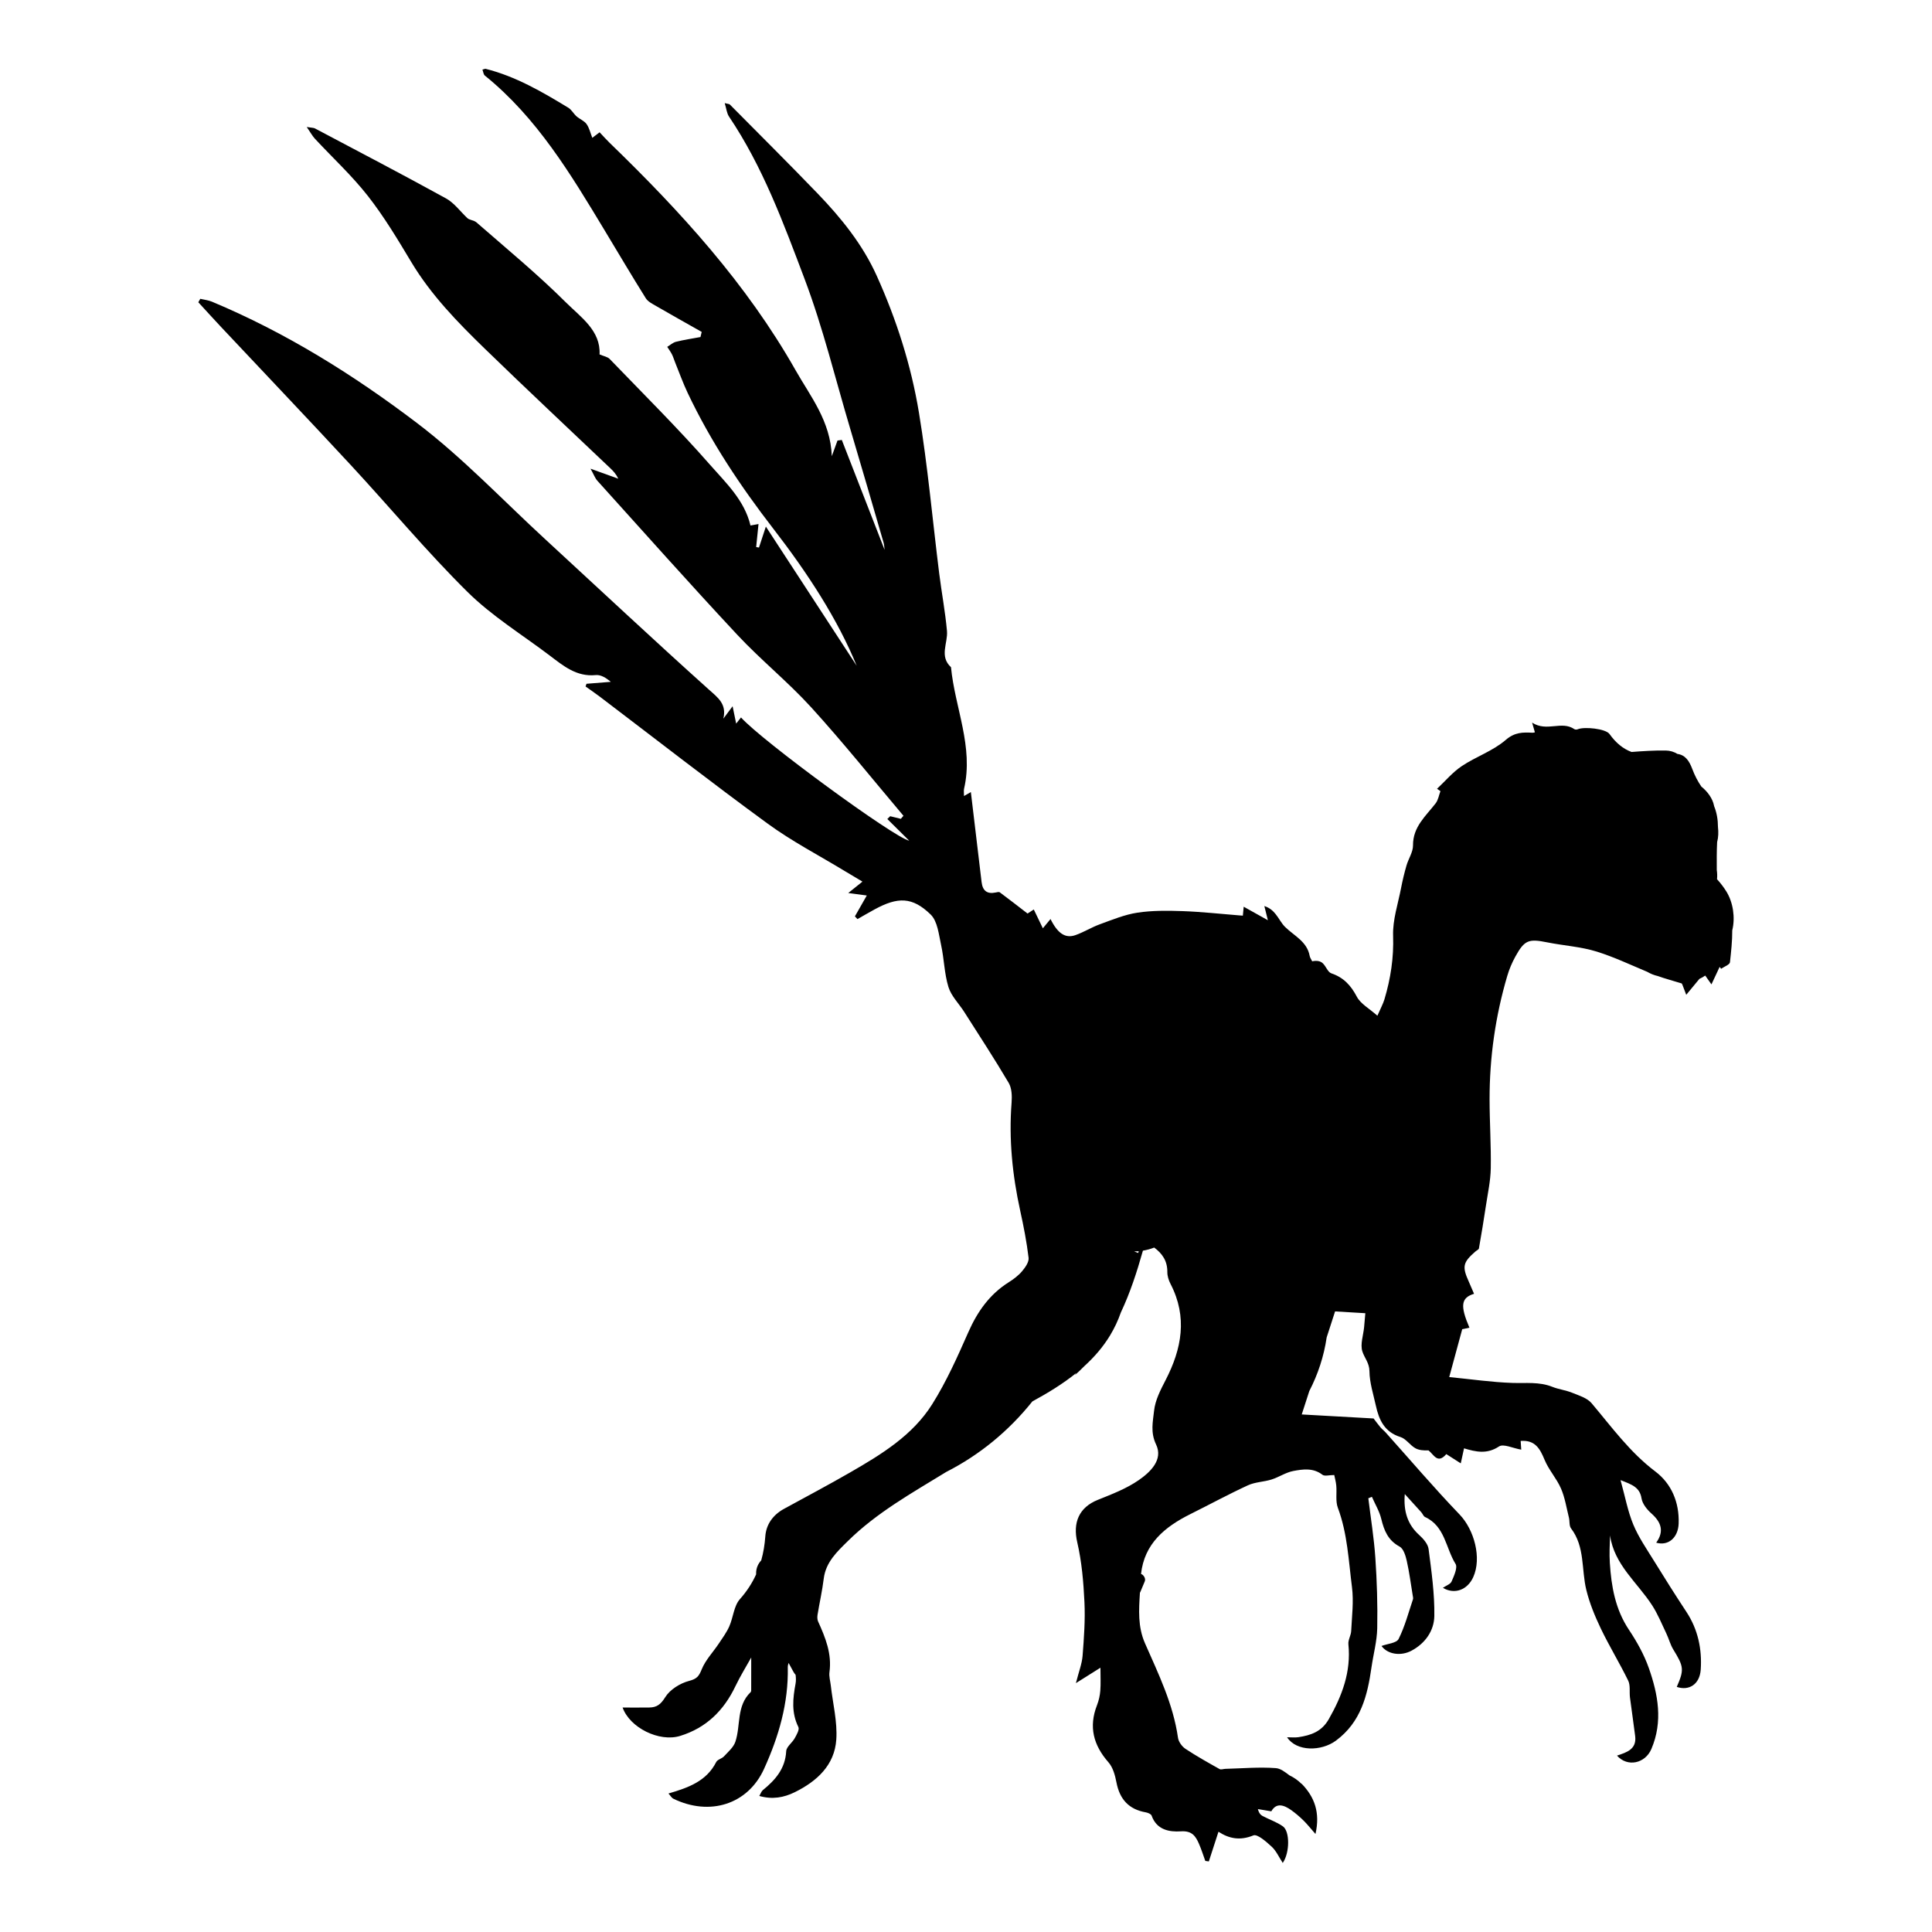 <?xml version="1.0" encoding="iso-8859-1"?>
<!-- Generator: Adobe Illustrator 17.1.0, SVG Export Plug-In . SVG Version: 6.00 Build 0)  -->
<!DOCTYPE svg PUBLIC "-//W3C//DTD SVG 1.1//EN" "http://www.w3.org/Graphics/SVG/1.1/DTD/svg11.dtd">
<svg version="1.1" id="Capa_1" xmlns="http://www.w3.org/2000/svg" xmlns:xlink="http://www.w3.org/1999/xlink" x="0px" y="0px"
	 viewBox="0 0 150 150" style="enable-background:new 0 0 150 150;" xml:space="preserve">
	<g>
<path d="M15.398,23.468c0.591,0.643,1.176,1.291,1.774,1.927c3.358,3.574,6.741,7.127,10.074,10.724
	c3.028,3.268,5.884,6.705,9.047,9.835c1.896,1.876,4.231,3.31,6.376,4.933c1.064,0.805,2.091,1.676,3.587,1.526
	c0.378-0.038,0.783,0.199,1.166,0.525c-0.629,0.05-1.257,0.1-1.886,0.15c-0.025,0.07-0.05,0.14-0.074,0.209
	c0.368,0.263,0.743,0.516,1.103,0.789c4.341,3.295,8.639,6.648,13.039,9.862c1.882,1.375,3.975,2.46,5.973,3.674
	c0.434,0.264,0.873,0.521,1.384,0.826c-0.327,0.263-0.603,0.483-1.103,0.885c0.636,0.085,1.016,0.136,1.44,0.193
	c-0.304,0.534-0.614,1.078-0.924,1.621l0.2,0.211c0.441-0.25,0.879-0.506,1.324-0.749c1.805-0.984,2.933-0.991,4.357,0.393
	c0.538,0.523,0.633,1.554,0.814,2.379c0.236,1.075,0.246,2.21,0.568,3.252c0.217,0.703,0.815,1.287,1.226,1.933
	c1.163,1.829,2.351,3.643,3.452,5.51c0.245,0.415,0.263,1.027,0.224,1.535c-0.22,2.839,0.062,5.629,0.672,8.401
	c0.265,1.205,0.503,2.421,0.648,3.645c0.039,0.327-0.257,0.747-0.502,1.038c-0.284,0.337-0.656,0.618-1.033,0.855
	c-1.496,0.942-2.44,2.286-3.148,3.891c-0.838,1.902-1.695,3.822-2.796,5.576c-1.521,2.425-3.944,3.902-6.371,5.3
	c-1.693,0.976-3.422,1.891-5.137,2.829c-0.853,0.466-1.387,1.201-1.454,2.14c-0.046,0.652-0.15,1.272-0.317,1.864
	c-0.244,0.259-0.396,0.606-0.396,0.983v0.103c-0.309,0.679-0.722,1.319-1.261,1.925c-0.469,0.528-0.515,1.417-0.822,2.111
	c-0.209,0.472-0.524,0.9-0.813,1.334c-0.447,0.67-1.036,1.278-1.33,2.006c-0.22,0.543-0.377,0.736-0.982,0.895
	c-0.696,0.182-1.484,0.674-1.85,1.266c-0.347,0.562-0.659,0.79-1.236,0.798c-0.69,0.01-1.379,0.002-2.072,0.002
	c0.558,1.572,2.851,2.702,4.466,2.204c2.024-0.623,3.39-1.969,4.291-3.856c0.383-0.802,0.857-1.561,1.229-2.232
	c0,0.752,0.001,1.58-0.002,2.408c0,0.095,0.012,0.228-0.042,0.28c-1.119,1.07-0.76,2.582-1.187,3.854
	c-0.144,0.428-0.555,0.777-0.88,1.129c-0.167,0.182-0.506,0.245-0.607,0.444c-0.757,1.494-2.162,1.991-3.706,2.443
	c0.149,0.163,0.239,0.337,0.381,0.406c2.82,1.37,5.782,0.45,7.041-2.323c1.144-2.518,1.899-5.105,1.841-7.894
	c-0.002-0.108,0.029-0.216,0.063-0.325l0.372,0.681c0.048,0.088,0.106,0.169,0.171,0.241c0.03,0.233,0.039,0.462-0.002,0.682
	c-0.215,1.163-0.332,2.26,0.218,3.372c0.098,0.197-0.134,0.598-0.283,0.867c-0.196,0.355-0.644,0.663-0.662,1.008
	c-0.073,1.361-0.846,2.237-1.818,3.027c-0.106,0.086-0.151,0.246-0.27,0.45c1.022,0.29,1.909,0.122,2.75-0.291
	c1.722-0.848,3.093-2.098,3.227-4.089c0.093-1.381-0.268-2.792-0.426-4.189c-0.039-0.35-0.15-0.709-0.104-1.047
	c0.196-1.429-0.315-2.682-0.883-3.933c-0.069-0.152-0.069-0.358-0.041-0.53c0.153-0.934,0.365-1.86,0.48-2.798
	c0.158-1.284,1.05-2.102,1.87-2.911c2.248-2.218,4.985-3.74,7.645-5.372c2.59-1.321,4.844-3.174,6.684-5.474
	c1.189-0.647,2.36-1.358,3.41-2.205l-0.104,0.159c0.254-0.222,0.491-0.453,0.721-0.687c0.769-0.698,1.454-1.482,2.005-2.392
	c0.35-0.578,0.623-1.171,0.837-1.781c0.717-1.519,1.247-3.14,1.712-4.798c0.3-0.049,0.594-0.13,0.877-0.241
	c0.628,0.47,1.028,1.035,1.019,1.906c-0.003,0.308,0.106,0.644,0.251,0.923c1.329,2.57,0.874,5.026-0.388,7.467
	c-0.389,0.752-0.807,1.56-0.893,2.377c-0.089,0.837-0.297,1.671,0.157,2.619c0.567,1.184-0.45,2.143-1.344,2.763
	c-0.956,0.663-2.087,1.095-3.18,1.534c-1.47,0.59-1.952,1.772-1.597,3.297c0.351,1.509,0.483,3.084,0.558,4.638
	c0.067,1.386-0.037,2.785-0.144,4.172c-0.048,0.619-0.291,1.223-0.519,2.123c0.657-0.413,1.172-0.737,1.905-1.198
	c0,0.686,0.032,1.238-0.011,1.785c-0.03,0.379-0.117,0.768-0.255,1.122c-0.656,1.678-0.283,3.104,0.889,4.438
	c0.35,0.398,0.515,1.016,0.62,1.56c0.254,1.323,0.969,2.092,2.276,2.324c0.166,0.03,0.411,0.131,0.455,0.257
	c0.391,1.107,1.374,1.278,2.273,1.218c0.858-0.057,1.143,0.368,1.404,0.969c0.188,0.433,0.329,0.886,0.491,1.329
	c0.091,0.013,0.183,0.026,0.274,0.038c0.244-0.751,0.488-1.503,0.748-2.305c0.822,0.538,1.678,0.707,2.709,0.285
	c0.311-0.127,1.005,0.491,1.424,0.877c0.353,0.326,0.561,0.809,0.858,1.261c0.554-0.8,0.556-2.459,0.01-2.842
	c-0.474-0.332-1.044-0.524-1.563-0.795c-0.161-0.084-0.292-0.223-0.379-0.545c0.321,0.054,0.642,0.107,1.044,0.174
	c0.391-0.693,0.973-0.5,1.55-0.09c0.337,0.24,0.654,0.515,0.95,0.804c0.286,0.28,0.535,0.598,0.929,1.045
	c0.373-1.65-0.059-2.859-1.079-3.906c0.003,0.009,0.007,0.019,0.01,0.028c-0.28-0.282-0.599-0.508-0.947-0.67
	c-0.349-0.263-0.696-0.537-1.063-0.564c-1.296-0.097-2.608,0.021-3.913,0.055c-0.153,0.004-0.341,0.081-0.453,0.018
	c-0.896-0.504-1.796-1.005-2.651-1.573c-0.269-0.179-0.533-0.543-0.578-0.854c-0.373-2.62-1.518-4.963-2.564-7.342
	c-0.564-1.282-0.476-2.598-0.392-3.92c0.016-0.028,0.03-0.057,0.043-0.087c0.111-0.266,0.222-0.532,0.333-0.798
	c0.082-0.196-0.053-0.445-0.221-0.544c-0.022-0.013-0.045-0.024-0.069-0.033c0.259-2.34,1.825-3.646,3.835-4.647
	c1.49-0.742,2.954-1.538,4.465-2.234c0.561-0.258,1.234-0.262,1.835-0.451c0.577-0.182,1.107-0.552,1.691-0.661
	c0.753-0.141,1.546-0.256,2.258,0.294c0.17,0.132,0.529,0.02,0.917,0.02c0.045,0.225,0.131,0.524,0.158,0.827
	c0.051,0.574-0.071,1.203,0.122,1.718c0.746,1.995,0.833,4.099,1.097,6.167c0.142,1.113-0.008,2.266-0.062,3.4
	c-0.017,0.346-0.251,0.696-0.217,1.027c0.217,2.136-0.485,3.995-1.521,5.814c-0.558,0.98-1.392,1.252-2.361,1.401
	c-0.268,0.041-0.547,0.006-0.879,0.006c0.732,1.123,2.66,1.104,3.798,0.259c1.94-1.441,2.443-3.499,2.756-5.688
	c0.145-1.014,0.426-2.023,0.446-3.039c0.036-1.82-0.023-3.646-0.146-5.463c-0.105-1.547-0.358-3.083-0.545-4.624l0.277-0.113
	c0.249,0.569,0.583,1.117,0.727,1.712c0.22,0.911,0.526,1.668,1.424,2.152c0.3,0.162,0.464,0.702,0.554,1.1
	c0.201,0.891,0.318,1.802,0.466,2.705c0.016,0.094,0.046,0.202,0.018,0.286c-0.351,1.038-0.629,2.114-1.117,3.084
	c-0.162,0.322-0.87,0.369-1.326,0.541c0.48,0.659,1.507,0.807,2.333,0.365c1.086-0.581,1.75-1.568,1.768-2.694
	c0.027-1.732-0.223-3.474-0.446-5.2c-0.051-0.394-0.416-0.804-0.738-1.095c-0.894-0.809-1.22-1.835-1.109-3.168
	c0.427,0.469,0.856,0.937,1.28,1.409c0.107,0.119,0.168,0.314,0.297,0.373c1.549,0.711,1.6,2.414,2.362,3.636
	c0.18,0.288-0.118,0.932-0.305,1.365c-0.093,0.216-0.432,0.326-0.677,0.495c0.905,0.537,1.904,0.168,2.355-0.825
	c0.678-1.491,0.079-3.685-1.058-4.869c-1.98-2.061-3.834-4.243-5.743-6.372c-0.125-0.139-0.279-0.252-0.399-0.394
	c-0.191-0.227-0.365-0.468-0.535-0.689c-1.812-0.101-3.739-0.209-5.578-0.312c0.198-0.613,0.394-1.217,0.587-1.815
	c0.673-1.306,1.133-2.694,1.348-4.165c0.22-0.679,0.438-1.352,0.654-2.02c0.74,0.044,1.482,0.089,2.348,0.14
	c-0.031,0.361-0.06,0.724-0.095,1.086c-0.061,0.634-0.312,1.326-0.134,1.883c0.16,0.503,0.542,0.885,0.549,1.536
	c0.01,0.892,0.303,1.783,0.497,2.67c0.243,1.114,0.676,2.054,1.912,2.439c0.426,0.133,0.729,0.621,1.139,0.859
	c0.291,0.169,0.666,0.191,1.039,0.179c0.415,0.328,0.702,1.082,1.38,0.287c0.357,0.228,0.674,0.431,1.123,0.718
	c0.103-0.474,0.179-0.818,0.254-1.166c0.925,0.277,1.778,0.474,2.715-0.146c0.343-0.227,1.077,0.138,1.727,0.249
	c-0.019-0.273-0.034-0.491-0.046-0.678c1.13-0.086,1.503,0.61,1.859,1.471c0.324,0.782,0.933,1.443,1.271,2.221
	c0.308,0.709,0.427,1.502,0.617,2.262c0.069,0.277,0.01,0.633,0.164,0.836c1.091,1.432,0.796,3.185,1.185,4.775
	c0.253,1.035,0.669,2.046,1.131,3.01c0.657,1.37,1.457,2.671,2.122,4.037c0.18,0.369,0.082,0.869,0.137,1.306
	c0.127,1.002,0.281,2,0.404,3.002c0.125,1.024-0.66,1.262-1.411,1.512c0.815,0.919,2.19,0.612,2.671-0.517
	c0.907-2.129,0.52-4.23-0.199-6.278c-0.367-1.045-0.926-2.047-1.544-2.973c-1.061-1.591-1.369-3.363-1.485-5.2
	c-0.044-0.697-0.007-1.4,0.018-2.126c0.322,2.279,2.123,3.651,3.27,5.43c0.441,0.684,0.752,1.455,1.105,2.194
	c0.193,0.403,0.302,0.853,0.534,1.231c0.818,1.334,0.855,1.566,0.271,2.904c0.944,0.322,1.783-0.191,1.86-1.345
	c0.106-1.585-0.212-3.114-1.114-4.483c-0.86-1.305-1.695-2.627-2.515-3.958c-0.568-0.921-1.195-1.827-1.607-2.818
	c-0.429-1.031-0.631-2.157-0.99-3.451c0.896,0.351,1.49,0.551,1.631,1.422c0.068,0.425,0.427,0.867,0.769,1.171
	c0.763,0.679,1.003,1.386,0.369,2.265c0.936,0.273,1.704-0.383,1.743-1.487c0.058-1.636-0.555-3.092-1.807-4.037
	c-1.98-1.495-3.39-3.454-4.953-5.305c-0.345-0.408-0.982-0.597-1.514-0.813c-0.493-0.201-1.043-0.261-1.537-0.459
	c-1.013-0.405-2.054-0.267-3.1-0.302c-1.589-0.053-3.172-0.285-4.901-0.455c0.348-1.283,0.668-2.459,1.009-3.716
	c0.095-0.02,0.321-0.067,0.56-0.117c-0.73-1.705-0.66-2.32,0.358-2.632c-0.139-0.323-0.27-0.639-0.411-0.951
	c-0.527-1.165-0.456-1.49,0.527-2.341c0.09-0.078,0.247-0.143,0.263-0.233c0.195-1.107,0.378-2.216,0.545-3.327
	c0.144-0.958,0.357-1.918,0.374-2.88c0.031-1.792-0.091-3.586-0.092-5.379c-0.002-3.256,0.453-6.454,1.376-9.579
	c0.153-0.517,0.369-1.026,0.63-1.499c0.707-1.279,1.029-1.386,2.457-1.099c1.287,0.259,2.624,0.335,3.867,0.723
	c1.335,0.418,2.611,1.024,3.909,1.566c0.253,0.149,0.528,0.262,0.821,0.328c0.55,0.2,1.137,0.351,1.86,0.576
	c0.013,0.035,0.03,0.069,0.051,0.1c0.05,0.131,0.147,0.385,0.298,0.781c0.382-0.462,0.708-0.856,1.023-1.237
	c0.163-0.072,0.313-0.159,0.451-0.257c0.119,0.169,0.268,0.381,0.483,0.685c0.255-0.544,0.446-0.952,0.637-1.36
	c0.038,0.05,0.075,0.099,0.113,0.149c0.239-0.168,0.667-0.316,0.688-0.508c0.09-0.827,0.181-1.657,0.177-2.472
	c0.246-1.005,0.062-2.17-0.444-3.001c-0.213-0.349-0.465-0.672-0.738-0.975c0.023-0.237,0.017-0.476-0.019-0.711
	c-0.003-0.723-0.01-1.446,0.027-2.166c0.1-0.381,0.112-0.772,0.065-1.176c-0.002-0.573-0.092-1.108-0.297-1.614
	c-0.002-0.012-0.005-0.024-0.007-0.035c-0.11-0.571-0.514-1.11-0.983-1.485c-0.288-0.419-0.525-0.884-0.7-1.353
	c-0.242-0.649-0.547-1.101-1.163-1.187c-0.257-0.162-0.569-0.258-0.909-0.263c-0.879-0.013-1.766,0.045-2.651,0.113
	c-0.652-0.242-1.219-0.704-1.71-1.394c-0.296-0.417-1.964-0.585-2.468-0.369c-0.073,0.031-0.197,0.034-0.257-0.007
	c-0.999-0.686-2.13,0.238-3.284-0.508c0.123,0.426,0.17,0.589,0.216,0.752c-0.061,0.012-0.122,0.036-0.182,0.033
	c-0.757-0.041-1.385-0.047-2.091,0.564c-0.982,0.85-2.305,1.29-3.403,2.025c-0.714,0.478-1.287,1.168-1.923,1.763l0.266,0.181
	c-0.12,0.319-0.174,0.689-0.373,0.947c-0.766,0.994-1.769,1.819-1.757,3.268c0.004,0.517-0.354,1.031-0.506,1.558
	c-0.166,0.575-0.308,1.16-0.421,1.748c-0.237,1.234-0.66,2.479-0.619,3.707c0.058,1.711-0.191,3.329-0.673,4.938
	c-0.107,0.356-0.293,0.689-0.547,1.271c-0.627-0.559-1.303-0.919-1.598-1.48c-0.465-0.883-1.028-1.488-1.978-1.811
	c-0.279-0.095-0.415-0.554-0.671-0.787c-0.178-0.163-0.448-0.226-0.815-0.147c-0.067-0.14-0.169-0.274-0.196-0.422
	c-0.206-1.118-1.201-1.55-1.905-2.242c-0.29-0.285-0.476-0.674-0.734-0.995c-0.21-0.262-0.458-0.493-0.88-0.631
	c0.086,0.342,0.171,0.685,0.275,1.102c-0.636-0.356-1.207-0.675-1.878-1.05c-0.029,0.306-0.046,0.493-0.065,0.694
	c-0.109-0.008-0.203-0.015-0.297-0.022c-1.46-0.115-2.917-0.279-4.379-0.33c-1.169-0.041-2.359-0.054-3.509,0.12
	c-0.995,0.151-1.958,0.553-2.914,0.9c-0.652,0.236-1.252,0.619-1.906,0.846c-0.78,0.27-1.375-0.134-1.928-1.252
	c-0.184,0.222-0.345,0.416-0.595,0.719c-0.24-0.498-0.453-0.941-0.704-1.46c-0.173,0.112-0.357,0.232-0.485,0.315
	c-0.728-0.561-1.435-1.112-2.154-1.646c-0.068-0.05-0.216-0.01-0.321,0.012c-0.659,0.139-1.013-0.128-1.093-0.812
	c-0.272-2.314-0.551-4.627-0.833-6.985c-0.124,0.072-0.291,0.168-0.532,0.307c0-0.253-0.03-0.415,0.004-0.562
	c0.756-3.265-0.713-6.289-1.014-9.439c-0.929-0.853-0.229-1.875-0.313-2.817c-0.134-1.496-0.417-2.979-0.604-4.471
	c-0.52-4.161-0.89-8.347-1.573-12.481c-0.606-3.67-1.743-7.228-3.28-10.63c-1.095-2.425-2.752-4.476-4.583-6.377
	c-2.246-2.332-4.543-4.614-6.821-6.915c-0.037-0.038-0.117-0.034-0.395-0.105c0.129,0.417,0.157,0.782,0.335,1.046
	c2.62,3.894,4.218,8.242,5.864,12.6c1.44,3.813,2.385,7.75,3.545,11.634c0.878,2.942,1.731,5.891,2.589,8.839
	c0.052,0.179,0.055,0.372,0.081,0.565c-1.111-2.852-2.217-5.692-3.323-8.533c-0.112,0.015-0.223,0.031-0.335,0.046
	c-0.126,0.346-0.252,0.691-0.442,1.216c-0.098-2.731-1.658-4.637-2.816-6.681c-3.799-6.703-8.937-12.332-14.439-17.654
	c-0.251-0.242-0.481-0.506-0.773-0.813c-0.168,0.127-0.345,0.261-0.567,0.43c-0.147-0.372-0.23-0.767-0.445-1.068
	c-0.181-0.254-0.531-0.382-0.777-0.599c-0.232-0.204-0.387-0.516-0.642-0.671c-2.029-1.232-4.079-2.43-6.412-3.018
	c-0.051-0.013-0.115,0.026-0.254,0.06c0.065,0.167,0.079,0.376,0.191,0.466c4.05,3.273,6.667,7.653,9.301,12.021
	c1.059,1.757,2.103,3.523,3.19,5.262c0.167,0.267,0.515,0.438,0.806,0.607c1.173,0.679,2.356,1.34,3.535,2.008
	c-0.031,0.133-0.063,0.266-0.094,0.399c-0.634,0.119-1.275,0.213-1.9,0.368c-0.245,0.061-0.455,0.259-0.681,0.395
	c0.123,0.191,0.261,0.375,0.364,0.577c0.099,0.193,0.159,0.407,0.241,0.609c0.324,0.798,0.614,1.613,0.982,2.39
	c1.796,3.792,4.107,7.254,6.671,10.571c2.629,3.4,4.972,6.991,6.452,10.614c-2.155-3.302-4.533-6.947-7.052-10.807
	c-0.25,0.761-0.393,1.194-0.535,1.627c-0.073-0.012-0.145-0.025-0.218-0.037c0.057-0.562,0.114-1.125,0.182-1.788
	c-0.307,0.056-0.527,0.096-0.623,0.114c-0.467-1.966-1.91-3.311-3.129-4.701c-2.491-2.84-5.18-5.505-7.803-8.228
	c-0.163-0.17-0.459-0.212-0.786-0.354c0.094-1.854-1.458-2.889-2.608-4.034c-2.2-2.19-4.606-4.173-6.949-6.217
	c-0.206-0.18-0.572-0.177-0.725-0.35c-0.542-0.512-1.008-1.164-1.64-1.512c-3.369-1.855-6.779-3.634-10.177-5.434
	c-0.102-0.054-0.239-0.044-0.636-0.11c0.29,0.42,0.434,0.694,0.637,0.913c1.374,1.479,2.871,2.859,4.111,4.442
	c1.258,1.606,2.318,3.377,3.37,5.132c1.536,2.562,3.593,4.672,5.707,6.725c3.219,3.127,6.497,6.193,9.749,9.286
	c0.229,0.218,0.446,0.449,0.615,0.809c-0.62-0.224-1.24-0.448-2.155-0.778c0.262,0.471,0.353,0.74,0.529,0.934
	c3.608,3.996,7.185,8.021,10.859,11.955c1.835,1.965,3.951,3.668,5.759,5.655c2.473,2.719,4.774,5.595,7.148,8.403
	c-0.068,0.079-0.135,0.159-0.203,0.238c-0.276-0.068-0.552-0.136-0.828-0.204c-0.074,0.072-0.148,0.145-0.222,0.217
	c0.559,0.554,1.118,1.108,1.7,1.684c-1.188-0.247-11.444-7.762-13.059-9.569c-0.123,0.156-0.236,0.3-0.376,0.478
	c-0.081-0.393-0.156-0.757-0.277-1.348c-0.288,0.387-0.46,0.618-0.717,0.963c0.266-1.147-0.417-1.622-1.129-2.261
	c-4.294-3.855-8.504-7.803-12.75-11.712c-3.277-3.017-6.365-6.287-9.897-8.971c-4.921-3.738-10.183-7.027-15.931-9.429
	c-0.283-0.118-0.603-0.15-0.906-0.222C15.497,23.3,15.447,23.384,15.398,23.468z M88.058,97.158
	c0.118,0.001,0.236-0.003,0.354-0.013c-0.015,0.045-0.03,0.091-0.046,0.136C88.263,97.24,88.161,97.199,88.058,97.158z"/>
	</g>
</svg>
